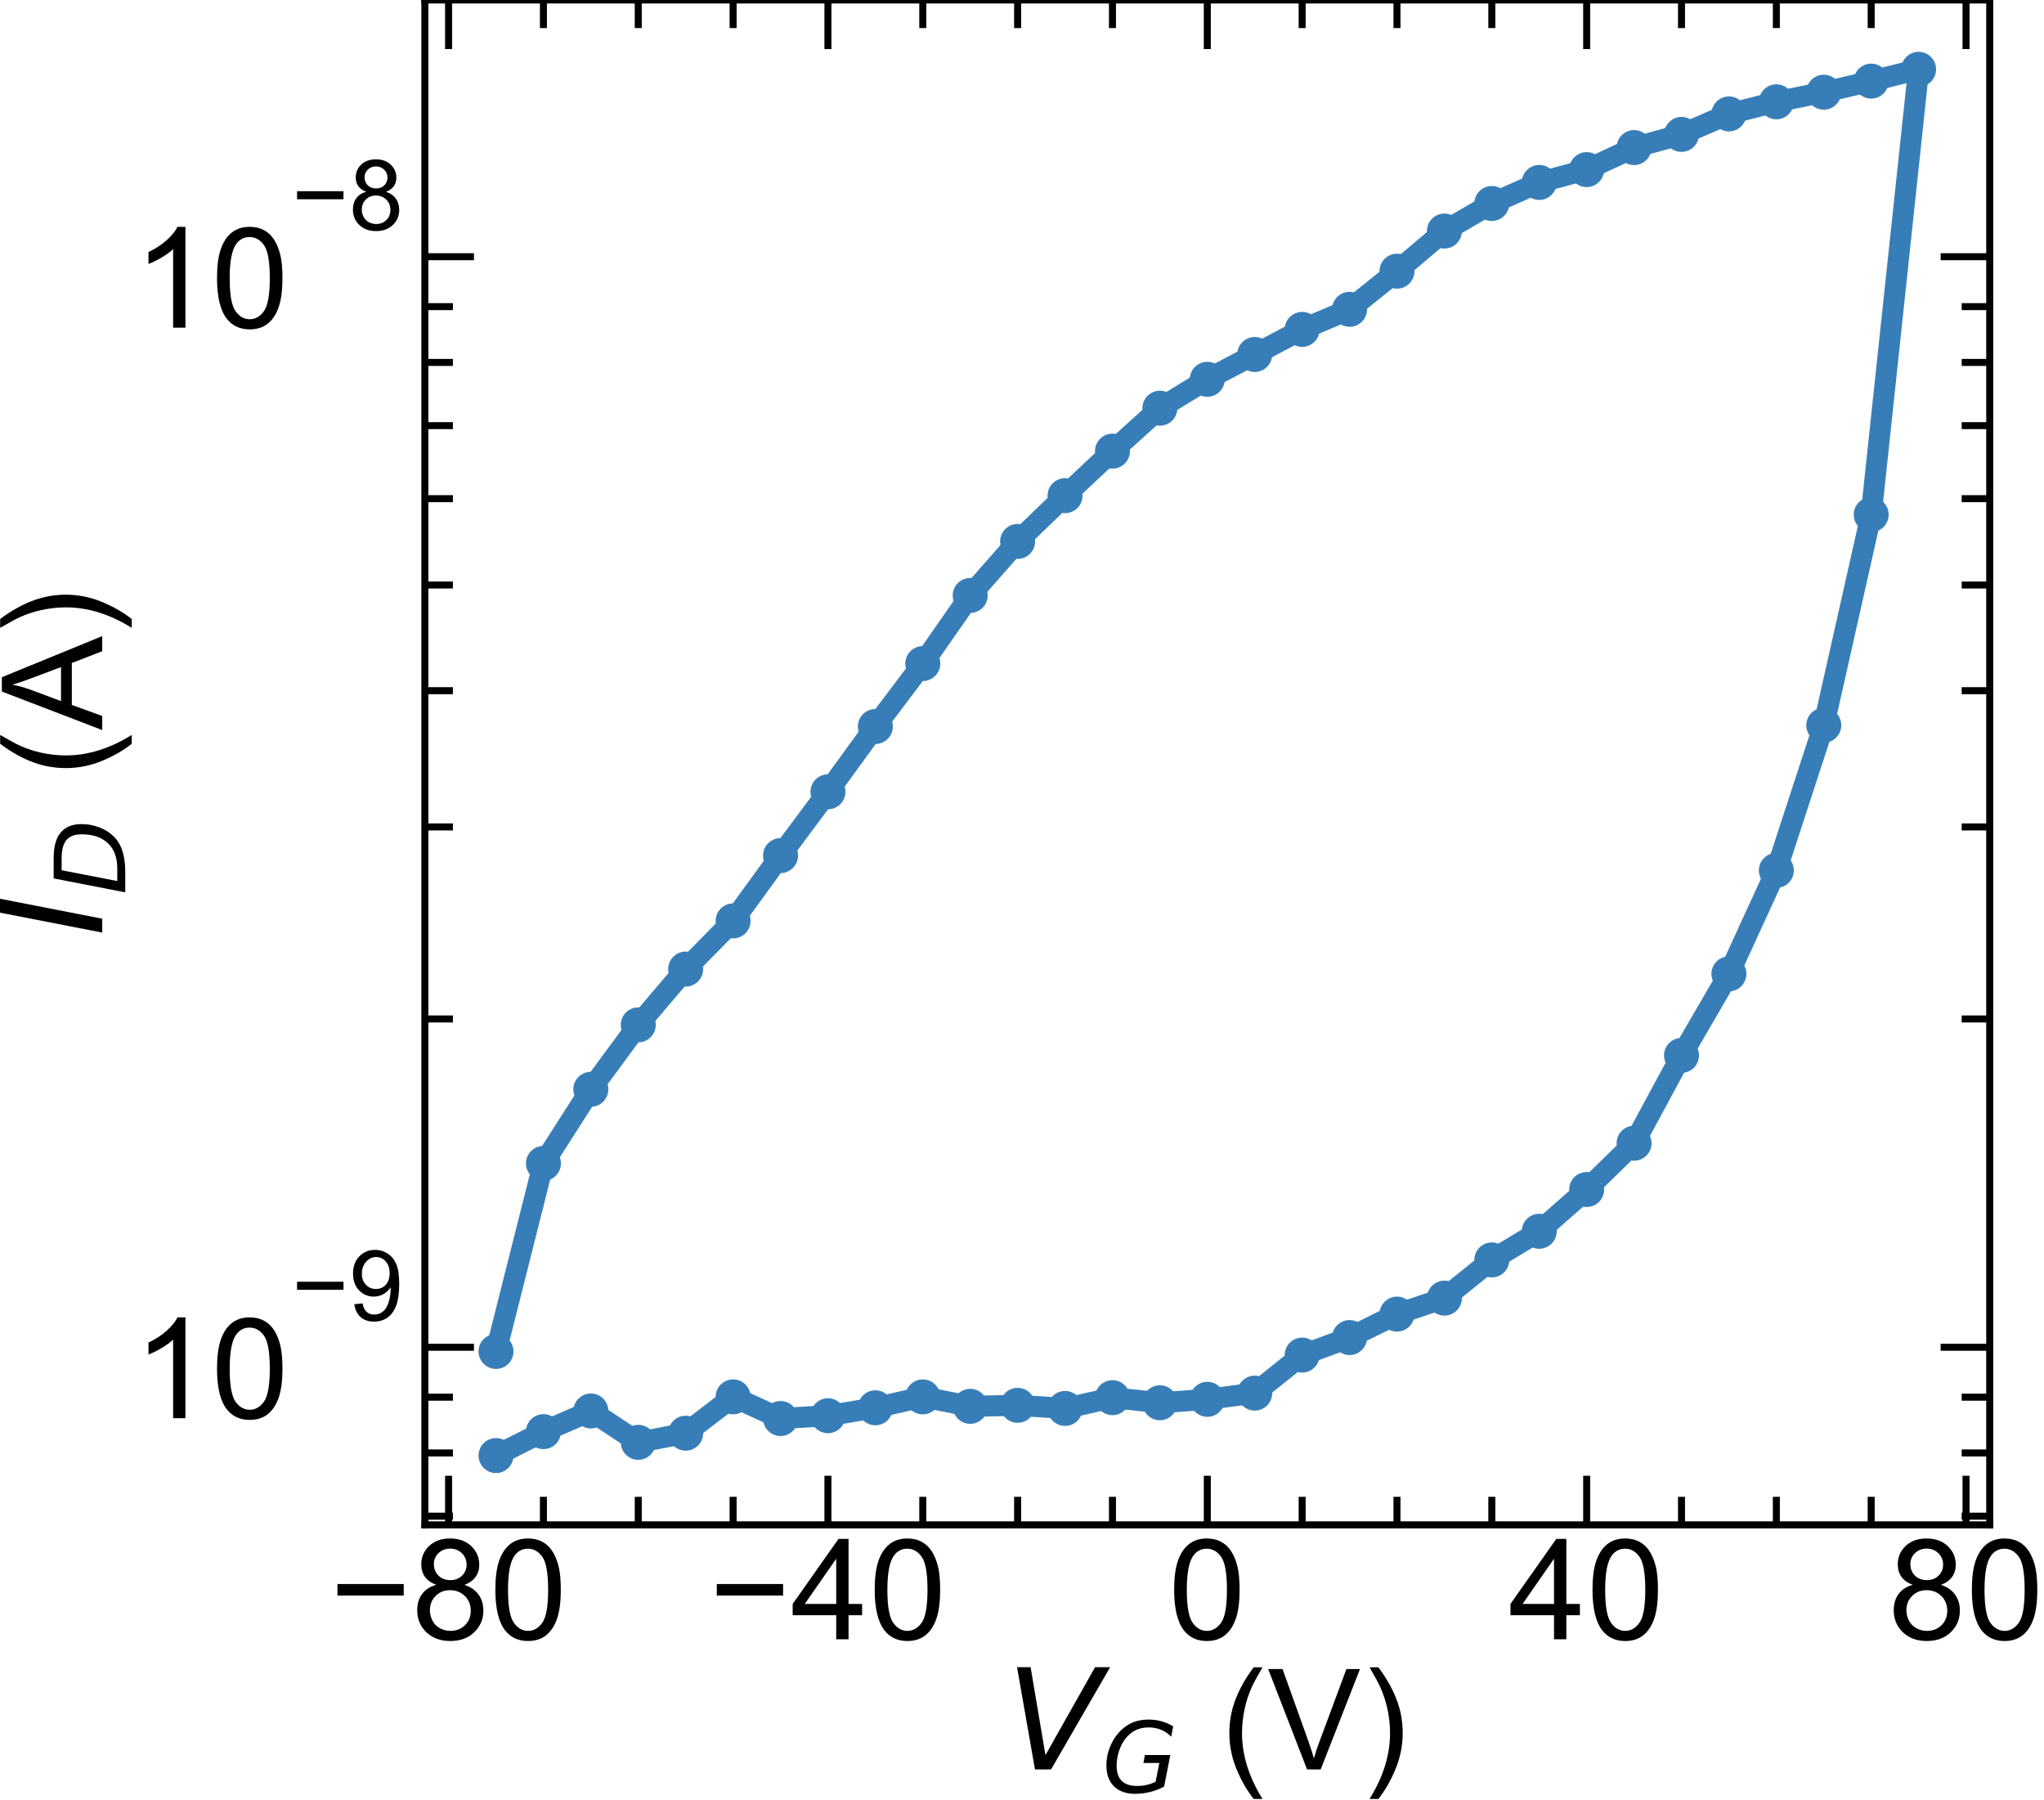 <?xml version="1.0" encoding="utf-8" standalone="no"?>
<!DOCTYPE svg PUBLIC "-//W3C//DTD SVG 1.1//EN"
  "http://www.w3.org/Graphics/SVG/1.1/DTD/svg11.dtd">
<!-- Created with matplotlib (https://matplotlib.org/) -->
<svg height="128.365pt" version="1.1" viewBox="0 0 145.77 128.365" width="145.77pt" xmlns="http://www.w3.org/2000/svg" xmlns:xlink="http://www.w3.org/1999/xlink">
 <defs>
  <style type="text/css">*{stroke-linecap:butt;stroke-linejoin:round;}</style>
 </defs>
 <g id="figure_1">
  <g id="patch_1">
   <path d="M 0 128.365 
L 145.77 128.365 
L 145.77 0 
L 0 0 
z
" style="fill:none;"/>
  </g>
  <g id="axes_1">
   <g id="patch_2">
    <path d="M 30.3 108.72 
L 141.9 108.72 
L 141.9 0 
L 30.3 0 
z
" style="fill:none;"/>
   </g>
   <g id="matplotlib.axis_1">
    <g id="xtick_1">
     <g id="line2d_1">
      <defs>
       <path d="M 0 0 
L 0 -3.5 
" id="me40c81da96" style="stroke:#000000;stroke-width:0.5;"/>
      </defs>
      <g>
       <use style="stroke:#000000;stroke-width:0.5;" x="31.991" xlink:href="#me40c81da96" y="108.72"/>
      </g>
     </g>
     <g id="line2d_2">
      <defs>
       <path d="M 0 0 
L 0 3.5 
" id="m94197f8cdb" style="stroke:#000000;stroke-width:0.5;"/>
      </defs>
      <g>
       <use style="stroke:#000000;stroke-width:0.5;" x="31.991" xlink:href="#m94197f8cdb" y="0"/>
      </g>
     </g>
     <g id="text_1">
      <!-- −80 -->
      <g transform="translate(23.51 116.878)scale(0.1 -0.1)">
       <defs>
        <path d="M 52.828 31.203 
L 5.562 31.203 
L 5.562 39.406 
L 52.828 39.406 
z
" id="ArialMT-8722"/>
        <path d="M 17.672 38.812 
Q 12.203 40.828 9.562 44.531 
Q 6.938 48.25 6.938 53.422 
Q 6.938 61.234 12.547 66.547 
Q 18.172 71.875 27.484 71.875 
Q 36.859 71.875 42.578 66.422 
Q 48.297 60.984 48.297 53.172 
Q 48.297 48.188 45.672 44.5 
Q 43.062 40.828 37.75 38.812 
Q 44.344 36.672 47.781 31.875 
Q 51.219 27.094 51.219 20.453 
Q 51.219 11.281 44.719 5.031 
Q 38.234 -1.219 27.641 -1.219 
Q 17.047 -1.219 10.547 5.047 
Q 4.047 11.328 4.047 20.703 
Q 4.047 27.688 7.594 32.391 
Q 11.141 37.109 17.672 38.812 
z
M 15.922 53.719 
Q 15.922 48.641 19.188 45.406 
Q 22.469 42.188 27.688 42.188 
Q 32.766 42.188 36.016 45.375 
Q 39.266 48.578 39.266 53.219 
Q 39.266 58.062 35.906 61.359 
Q 32.562 64.656 27.594 64.656 
Q 22.562 64.656 19.234 61.422 
Q 15.922 58.203 15.922 53.719 
z
M 13.094 20.656 
Q 13.094 16.891 14.875 13.375 
Q 16.656 9.859 20.172 7.922 
Q 23.688 6 27.734 6 
Q 34.031 6 38.125 10.047 
Q 42.234 14.109 42.234 20.359 
Q 42.234 26.703 38.016 30.859 
Q 33.797 35.016 27.438 35.016 
Q 21.234 35.016 17.156 30.906 
Q 13.094 26.812 13.094 20.656 
z
" id="ArialMT-56"/>
        <path d="M 4.156 35.297 
Q 4.156 48 6.766 55.734 
Q 9.375 63.484 14.516 67.672 
Q 19.672 71.875 27.484 71.875 
Q 33.25 71.875 37.594 69.547 
Q 41.938 67.234 44.766 62.859 
Q 47.609 58.5 49.219 52.219 
Q 50.828 45.953 50.828 35.297 
Q 50.828 22.703 48.234 14.969 
Q 45.656 7.234 40.5 3 
Q 35.359 -1.219 27.484 -1.219 
Q 17.141 -1.219 11.234 6.203 
Q 4.156 15.141 4.156 35.297 
z
M 13.188 35.297 
Q 13.188 17.672 17.312 11.828 
Q 21.438 6 27.484 6 
Q 33.547 6 37.672 11.859 
Q 41.797 17.719 41.797 35.297 
Q 41.797 52.984 37.672 58.781 
Q 33.547 64.594 27.391 64.594 
Q 21.344 64.594 17.719 59.469 
Q 13.188 52.938 13.188 35.297 
z
" id="ArialMT-48"/>
       </defs>
       <use xlink:href="#ArialMT-8722"/>
       <use x="58.398" xlink:href="#ArialMT-56"/>
       <use x="114.014" xlink:href="#ArialMT-48"/>
      </g>
     </g>
    </g>
    <g id="xtick_2">
     <g id="line2d_3">
      <g>
       <use style="stroke:#000000;stroke-width:0.5;" x="59.045" xlink:href="#me40c81da96" y="108.72"/>
      </g>
     </g>
     <g id="line2d_4">
      <g>
       <use style="stroke:#000000;stroke-width:0.5;" x="59.045" xlink:href="#m94197f8cdb" y="0"/>
      </g>
     </g>
     <g id="text_2">
      <!-- −40 -->
      <g transform="translate(50.564 116.878)scale(0.1 -0.1)">
       <defs>
        <path d="M 32.328 0 
L 32.328 17.141 
L 1.266 17.141 
L 1.266 25.203 
L 33.938 71.578 
L 41.109 71.578 
L 41.109 25.203 
L 50.781 25.203 
L 50.781 17.141 
L 41.109 17.141 
L 41.109 0 
z
M 32.328 25.203 
L 32.328 57.469 
L 9.906 25.203 
z
" id="ArialMT-52"/>
       </defs>
       <use xlink:href="#ArialMT-8722"/>
       <use x="58.398" xlink:href="#ArialMT-52"/>
       <use x="114.014" xlink:href="#ArialMT-48"/>
      </g>
     </g>
    </g>
    <g id="xtick_3">
     <g id="line2d_5">
      <g>
       <use style="stroke:#000000;stroke-width:0.5;" x="86.1" xlink:href="#me40c81da96" y="108.72"/>
      </g>
     </g>
     <g id="line2d_6">
      <g>
       <use style="stroke:#000000;stroke-width:0.5;" x="86.1" xlink:href="#m94197f8cdb" y="0"/>
      </g>
     </g>
     <g id="text_3">
      <!-- 0 -->
      <g transform="translate(83.32 116.878)scale(0.1 -0.1)">
       <use xlink:href="#ArialMT-48"/>
      </g>
     </g>
    </g>
    <g id="xtick_4">
     <g id="line2d_7">
      <g>
       <use style="stroke:#000000;stroke-width:0.5;" x="113.155" xlink:href="#me40c81da96" y="108.72"/>
      </g>
     </g>
     <g id="line2d_8">
      <g>
       <use style="stroke:#000000;stroke-width:0.5;" x="113.155" xlink:href="#m94197f8cdb" y="0"/>
      </g>
     </g>
     <g id="text_4">
      <!-- 40 -->
      <g transform="translate(107.594 116.878)scale(0.1 -0.1)">
       <use xlink:href="#ArialMT-52"/>
       <use x="55.615" xlink:href="#ArialMT-48"/>
      </g>
     </g>
    </g>
    <g id="xtick_5">
     <g id="line2d_9">
      <g>
       <use style="stroke:#000000;stroke-width:0.5;" x="140.209" xlink:href="#me40c81da96" y="108.72"/>
      </g>
     </g>
     <g id="line2d_10">
      <g>
       <use style="stroke:#000000;stroke-width:0.5;" x="140.209" xlink:href="#m94197f8cdb" y="0"/>
      </g>
     </g>
     <g id="text_5">
      <!-- 80 -->
      <g transform="translate(134.648 116.878)scale(0.1 -0.1)">
       <use xlink:href="#ArialMT-56"/>
       <use x="55.615" xlink:href="#ArialMT-48"/>
      </g>
     </g>
    </g>
    <g id="xtick_6">
     <g id="line2d_11">
      <defs>
       <path d="M 0 0 
L 0 -2 
" id="m7af55d4b02" style="stroke:#000000;stroke-width:0.5;"/>
      </defs>
      <g>
       <use style="stroke:#000000;stroke-width:0.5;" x="38.755" xlink:href="#m7af55d4b02" y="108.72"/>
      </g>
     </g>
     <g id="line2d_12">
      <defs>
       <path d="M 0 0 
L 0 2 
" id="m3e940d5e05" style="stroke:#000000;stroke-width:0.5;"/>
      </defs>
      <g>
       <use style="stroke:#000000;stroke-width:0.5;" x="38.755" xlink:href="#m3e940d5e05" y="0"/>
      </g>
     </g>
    </g>
    <g id="xtick_7">
     <g id="line2d_13">
      <g>
       <use style="stroke:#000000;stroke-width:0.5;" x="45.518" xlink:href="#m7af55d4b02" y="108.72"/>
      </g>
     </g>
     <g id="line2d_14">
      <g>
       <use style="stroke:#000000;stroke-width:0.5;" x="45.518" xlink:href="#m3e940d5e05" y="0"/>
      </g>
     </g>
    </g>
    <g id="xtick_8">
     <g id="line2d_15">
      <g>
       <use style="stroke:#000000;stroke-width:0.5;" x="52.282" xlink:href="#m7af55d4b02" y="108.72"/>
      </g>
     </g>
     <g id="line2d_16">
      <g>
       <use style="stroke:#000000;stroke-width:0.5;" x="52.282" xlink:href="#m3e940d5e05" y="0"/>
      </g>
     </g>
    </g>
    <g id="xtick_9">
     <g id="line2d_17">
      <g>
       <use style="stroke:#000000;stroke-width:0.5;" x="65.809" xlink:href="#m7af55d4b02" y="108.72"/>
      </g>
     </g>
     <g id="line2d_18">
      <g>
       <use style="stroke:#000000;stroke-width:0.5;" x="65.809" xlink:href="#m3e940d5e05" y="0"/>
      </g>
     </g>
    </g>
    <g id="xtick_10">
     <g id="line2d_19">
      <g>
       <use style="stroke:#000000;stroke-width:0.5;" x="72.573" xlink:href="#m7af55d4b02" y="108.72"/>
      </g>
     </g>
     <g id="line2d_20">
      <g>
       <use style="stroke:#000000;stroke-width:0.5;" x="72.573" xlink:href="#m3e940d5e05" y="0"/>
      </g>
     </g>
    </g>
    <g id="xtick_11">
     <g id="line2d_21">
      <g>
       <use style="stroke:#000000;stroke-width:0.5;" x="79.336" xlink:href="#m7af55d4b02" y="108.72"/>
      </g>
     </g>
     <g id="line2d_22">
      <g>
       <use style="stroke:#000000;stroke-width:0.5;" x="79.336" xlink:href="#m3e940d5e05" y="0"/>
      </g>
     </g>
    </g>
    <g id="xtick_12">
     <g id="line2d_23">
      <g>
       <use style="stroke:#000000;stroke-width:0.5;" x="92.864" xlink:href="#m7af55d4b02" y="108.72"/>
      </g>
     </g>
     <g id="line2d_24">
      <g>
       <use style="stroke:#000000;stroke-width:0.5;" x="92.864" xlink:href="#m3e940d5e05" y="0"/>
      </g>
     </g>
    </g>
    <g id="xtick_13">
     <g id="line2d_25">
      <g>
       <use style="stroke:#000000;stroke-width:0.5;" x="99.627" xlink:href="#m7af55d4b02" y="108.72"/>
      </g>
     </g>
     <g id="line2d_26">
      <g>
       <use style="stroke:#000000;stroke-width:0.5;" x="99.627" xlink:href="#m3e940d5e05" y="0"/>
      </g>
     </g>
    </g>
    <g id="xtick_14">
     <g id="line2d_27">
      <g>
       <use style="stroke:#000000;stroke-width:0.5;" x="106.391" xlink:href="#m7af55d4b02" y="108.72"/>
      </g>
     </g>
     <g id="line2d_28">
      <g>
       <use style="stroke:#000000;stroke-width:0.5;" x="106.391" xlink:href="#m3e940d5e05" y="0"/>
      </g>
     </g>
    </g>
    <g id="xtick_15">
     <g id="line2d_29">
      <g>
       <use style="stroke:#000000;stroke-width:0.5;" x="119.918" xlink:href="#m7af55d4b02" y="108.72"/>
      </g>
     </g>
     <g id="line2d_30">
      <g>
       <use style="stroke:#000000;stroke-width:0.5;" x="119.918" xlink:href="#m3e940d5e05" y="0"/>
      </g>
     </g>
    </g>
    <g id="xtick_16">
     <g id="line2d_31">
      <g>
       <use style="stroke:#000000;stroke-width:0.5;" x="126.682" xlink:href="#m7af55d4b02" y="108.72"/>
      </g>
     </g>
     <g id="line2d_32">
      <g>
       <use style="stroke:#000000;stroke-width:0.5;" x="126.682" xlink:href="#m3e940d5e05" y="0"/>
      </g>
     </g>
    </g>
    <g id="xtick_17">
     <g id="line2d_33">
      <g>
       <use style="stroke:#000000;stroke-width:0.5;" x="133.445" xlink:href="#m7af55d4b02" y="108.72"/>
      </g>
     </g>
     <g id="line2d_34">
      <g>
       <use style="stroke:#000000;stroke-width:0.5;" x="133.445" xlink:href="#m3e940d5e05" y="0"/>
      </g>
     </g>
    </g>
    <g id="text_6">
     <!-- $\it{V_{G}}$ (V) -->
     <g transform="translate(71.75 126.165)scale(0.1 -0.1)">
      <defs>
       <path d="M 20.609 0 
L 7.812 72.906 
L 17.484 72.906 
L 28.078 10.203 
L 63.484 72.906 
L 74.219 72.906 
L 32.078 0 
z
" id="DejaVuSans-Oblique-86"/>
       <path d="M 54.594 10.891 
L 58.406 29.984 
L 42.188 29.984 
L 43.703 38.094 
L 69.578 38.094 
L 63.281 6 
Q 56.781 2.438 49.109 0.5 
Q 41.453 -1.422 33.688 -1.422 
Q 19.969 -1.422 12.234 6.188 
Q 4.5 13.812 4.5 27.391 
Q 4.5 38.672 9.203 48.844 
Q 13.922 59.031 22.219 65.828 
Q 27.438 70.062 33.641 72.141 
Q 39.844 74.219 47.406 74.219 
Q 54.25 74.219 60.516 72.484 
Q 66.797 70.75 72.516 67.281 
L 70.516 56.781 
Q 66.109 61.375 60.203 63.797 
Q 54.297 66.219 47.609 66.219 
Q 39.844 66.219 33.938 63.25 
Q 28.031 60.297 23.391 54.109 
Q 19.438 48.828 17.156 41.672 
Q 14.891 34.516 14.891 27.094 
Q 14.891 16.891 20.109 11.734 
Q 25.344 6.594 35.688 6.594 
Q 40.875 6.594 45.703 7.688 
Q 50.531 8.797 54.594 10.891 
z
" id="DejaVuSans-Oblique-71"/>
       <path id="ArialMT-32"/>
       <path d="M 23.391 -21.047 
Q 16.109 -11.859 11.078 0.438 
Q 6.062 12.75 6.062 25.922 
Q 6.062 37.547 9.812 48.188 
Q 14.203 60.547 23.391 72.797 
L 29.688 72.797 
Q 23.781 62.641 21.875 58.297 
Q 18.891 51.562 17.188 44.234 
Q 15.094 35.109 15.094 25.875 
Q 15.094 2.391 29.688 -21.047 
z
" id="ArialMT-40"/>
       <path d="M 28.172 0 
L 0.438 71.578 
L 10.688 71.578 
L 29.297 19.578 
Q 31.547 13.328 33.062 7.859 
Q 34.719 13.719 36.922 19.578 
L 56.25 71.578 
L 65.922 71.578 
L 37.891 0 
z
" id="ArialMT-86"/>
       <path d="M 12.359 -21.047 
L 6.062 -21.047 
Q 20.656 2.391 20.656 25.875 
Q 20.656 35.062 18.562 44.094 
Q 16.891 51.422 13.922 58.156 
Q 12.016 62.547 6.062 72.797 
L 12.359 72.797 
Q 21.531 60.547 25.922 48.188 
Q 29.688 37.547 29.688 25.922 
Q 29.688 12.75 24.625 0.438 
Q 19.578 -11.859 12.359 -21.047 
z
" id="ArialMT-41"/>
      </defs>
      <use transform="translate(0 0.094)" xlink:href="#DejaVuSans-Oblique-86"/>
      <use transform="translate(68.408 -16.312)scale(0.7)" xlink:href="#DejaVuSans-Oblique-71"/>
      <use transform="translate(125.386 0.094)" xlink:href="#ArialMT-32"/>
      <use transform="translate(153.169 0.094)" xlink:href="#ArialMT-40"/>
      <use transform="translate(186.47 0.094)" xlink:href="#ArialMT-86"/>
      <use transform="translate(253.169 0.094)" xlink:href="#ArialMT-41"/>
     </g>
    </g>
   </g>
   <g id="matplotlib.axis_2">
    <g id="ytick_1">
     <g id="line2d_35">
      <defs>
       <path d="M 0 0 
L 3.5 0 
" id="mc02b4cd411" style="stroke:#000000;stroke-width:0.5;"/>
      </defs>
      <g>
       <use style="stroke:#000000;stroke-width:0.5;" x="30.3" xlink:href="#mc02b4cd411" y="96.057"/>
      </g>
     </g>
     <g id="line2d_36">
      <defs>
       <path d="M 0 0 
L -3.5 0 
" id="m262a78d3c7" style="stroke:#000000;stroke-width:0.5;"/>
      </defs>
      <g>
       <use style="stroke:#000000;stroke-width:0.5;" x="141.9" xlink:href="#m262a78d3c7" y="96.057"/>
      </g>
     </g>
     <g id="text_7">
      <!-- $\mathdefault{10^{-9}}$ -->
      <g transform="translate(9.5 101.213)scale(0.1 -0.1)">
       <defs>
        <path d="M 37.25 0 
L 28.469 0 
L 28.469 56 
Q 25.297 52.984 20.141 49.953 
Q 14.984 46.922 10.891 45.406 
L 10.891 53.906 
Q 18.266 57.375 23.781 62.297 
Q 29.297 67.234 31.594 71.875 
L 37.25 71.875 
z
" id="ArialMT-49"/>
        <path d="M 5.469 16.547 
L 13.922 17.328 
Q 14.984 11.375 18.016 8.688 
Q 21.047 6 25.781 6 
Q 29.828 6 32.875 7.859 
Q 35.938 9.719 37.891 12.812 
Q 39.844 15.922 41.156 21.188 
Q 42.484 26.469 42.484 31.938 
Q 42.484 32.516 42.438 33.688 
Q 39.797 29.5 35.234 26.875 
Q 30.672 24.266 25.344 24.266 
Q 16.453 24.266 10.297 30.703 
Q 4.156 37.156 4.156 47.703 
Q 4.156 58.594 10.578 65.234 
Q 17 71.875 26.656 71.875 
Q 33.641 71.875 39.422 68.109 
Q 45.219 64.359 48.219 57.391 
Q 51.219 50.438 51.219 37.25 
Q 51.219 23.531 48.234 15.406 
Q 45.266 7.281 39.375 3.031 
Q 33.5 -1.219 25.594 -1.219 
Q 17.188 -1.219 11.859 3.438 
Q 6.547 8.109 5.469 16.547 
z
M 41.453 48.141 
Q 41.453 55.719 37.422 60.156 
Q 33.406 64.594 27.734 64.594 
Q 21.875 64.594 17.531 59.812 
Q 13.188 55.031 13.188 47.406 
Q 13.188 40.578 17.312 36.297 
Q 21.438 32.031 27.484 32.031 
Q 33.594 32.031 37.516 36.297 
Q 41.453 40.578 41.453 48.141 
z
" id="ArialMT-57"/>
       </defs>
       <use transform="translate(0 0.994)" xlink:href="#ArialMT-49"/>
       <use transform="translate(55.615 0.994)" xlink:href="#ArialMT-48"/>
       <use transform="translate(112.973 70.688)scale(0.7)" xlink:href="#ArialMT-8722"/>
       <use transform="translate(153.852 70.688)scale(0.7)" xlink:href="#ArialMT-57"/>
      </g>
     </g>
    </g>
    <g id="ytick_2">
     <g id="line2d_37">
      <g>
       <use style="stroke:#000000;stroke-width:0.5;" x="30.3" xlink:href="#mc02b4cd411" y="18.304"/>
      </g>
     </g>
     <g id="line2d_38">
      <g>
       <use style="stroke:#000000;stroke-width:0.5;" x="141.9" xlink:href="#m262a78d3c7" y="18.304"/>
      </g>
     </g>
     <g id="text_8">
      <!-- $\mathdefault{10^{-8}}$ -->
      <g transform="translate(9.5 23.46)scale(0.1 -0.1)">
       <use transform="translate(0 0.994)" xlink:href="#ArialMT-49"/>
       <use transform="translate(55.615 0.994)" xlink:href="#ArialMT-48"/>
       <use transform="translate(112.973 70.688)scale(0.7)" xlink:href="#ArialMT-8722"/>
       <use transform="translate(153.852 70.688)scale(0.7)" xlink:href="#ArialMT-56"/>
      </g>
     </g>
    </g>
    <g id="ytick_3">
     <g id="line2d_39">
      <defs>
       <path d="M 0 0 
L 2 0 
" id="m22d867530d" style="stroke:#000000;stroke-width:0.5;"/>
      </defs>
      <g>
       <use style="stroke:#000000;stroke-width:0.5;" x="30.3" xlink:href="#m22d867530d" y="108.101"/>
      </g>
     </g>
     <g id="line2d_40">
      <defs>
       <path d="M 0 0 
L -2 0 
" id="m28f9ba588a" style="stroke:#000000;stroke-width:0.5;"/>
      </defs>
      <g>
       <use style="stroke:#000000;stroke-width:0.5;" x="141.9" xlink:href="#m28f9ba588a" y="108.101"/>
      </g>
     </g>
    </g>
    <g id="ytick_4">
     <g id="line2d_41">
      <g>
       <use style="stroke:#000000;stroke-width:0.5;" x="30.3" xlink:href="#m22d867530d" y="103.592"/>
      </g>
     </g>
     <g id="line2d_42">
      <g>
       <use style="stroke:#000000;stroke-width:0.5;" x="141.9" xlink:href="#m28f9ba588a" y="103.592"/>
      </g>
     </g>
    </g>
    <g id="ytick_5">
     <g id="line2d_43">
      <g>
       <use style="stroke:#000000;stroke-width:0.5;" x="30.3" xlink:href="#m22d867530d" y="99.615"/>
      </g>
     </g>
     <g id="line2d_44">
      <g>
       <use style="stroke:#000000;stroke-width:0.5;" x="141.9" xlink:href="#m28f9ba588a" y="99.615"/>
      </g>
     </g>
    </g>
    <g id="ytick_6">
     <g id="line2d_45">
      <g>
       <use style="stroke:#000000;stroke-width:0.5;" x="30.3" xlink:href="#m22d867530d" y="72.651"/>
      </g>
     </g>
     <g id="line2d_46">
      <g>
       <use style="stroke:#000000;stroke-width:0.5;" x="141.9" xlink:href="#m28f9ba588a" y="72.651"/>
      </g>
     </g>
    </g>
    <g id="ytick_7">
     <g id="line2d_47">
      <g>
       <use style="stroke:#000000;stroke-width:0.5;" x="30.3" xlink:href="#m22d867530d" y="58.959"/>
      </g>
     </g>
     <g id="line2d_48">
      <g>
       <use style="stroke:#000000;stroke-width:0.5;" x="141.9" xlink:href="#m28f9ba588a" y="58.959"/>
      </g>
     </g>
    </g>
    <g id="ytick_8">
     <g id="line2d_49">
      <g>
       <use style="stroke:#000000;stroke-width:0.5;" x="30.3" xlink:href="#m22d867530d" y="49.245"/>
      </g>
     </g>
     <g id="line2d_50">
      <g>
       <use style="stroke:#000000;stroke-width:0.5;" x="141.9" xlink:href="#m28f9ba588a" y="49.245"/>
      </g>
     </g>
    </g>
    <g id="ytick_9">
     <g id="line2d_51">
      <g>
       <use style="stroke:#000000;stroke-width:0.5;" x="30.3" xlink:href="#m22d867530d" y="41.71"/>
      </g>
     </g>
     <g id="line2d_52">
      <g>
       <use style="stroke:#000000;stroke-width:0.5;" x="141.9" xlink:href="#m28f9ba588a" y="41.71"/>
      </g>
     </g>
    </g>
    <g id="ytick_10">
     <g id="line2d_53">
      <g>
       <use style="stroke:#000000;stroke-width:0.5;" x="30.3" xlink:href="#m22d867530d" y="35.554"/>
      </g>
     </g>
     <g id="line2d_54">
      <g>
       <use style="stroke:#000000;stroke-width:0.5;" x="141.9" xlink:href="#m28f9ba588a" y="35.554"/>
      </g>
     </g>
    </g>
    <g id="ytick_11">
     <g id="line2d_55">
      <g>
       <use style="stroke:#000000;stroke-width:0.5;" x="30.3" xlink:href="#m22d867530d" y="30.348"/>
      </g>
     </g>
     <g id="line2d_56">
      <g>
       <use style="stroke:#000000;stroke-width:0.5;" x="141.9" xlink:href="#m28f9ba588a" y="30.348"/>
      </g>
     </g>
    </g>
    <g id="ytick_12">
     <g id="line2d_57">
      <g>
       <use style="stroke:#000000;stroke-width:0.5;" x="30.3" xlink:href="#m22d867530d" y="25.839"/>
      </g>
     </g>
     <g id="line2d_58">
      <g>
       <use style="stroke:#000000;stroke-width:0.5;" x="141.9" xlink:href="#m28f9ba588a" y="25.839"/>
      </g>
     </g>
    </g>
    <g id="ytick_13">
     <g id="line2d_59">
      <g>
       <use style="stroke:#000000;stroke-width:0.5;" x="30.3" xlink:href="#m22d867530d" y="21.862"/>
      </g>
     </g>
     <g id="line2d_60">
      <g>
       <use style="stroke:#000000;stroke-width:0.5;" x="141.9" xlink:href="#m28f9ba588a" y="21.862"/>
      </g>
     </g>
    </g>
    <g id="text_9">
     <!-- $\it{I_{D}}$ (A) -->
     <g transform="translate(7.3 66.76)rotate(-90)scale(0.1 -0.1)">
      <defs>
       <path d="M 16.891 72.906 
L 26.812 72.906 
L 12.594 0 
L 2.688 0 
z
" id="DejaVuSans-Oblique-73"/>
       <path d="M 16.891 72.906 
L 38.094 72.906 
Q 54.984 72.906 63.594 65.75 
Q 72.219 58.594 72.219 44.484 
Q 72.219 35.156 68.938 26.531 
Q 65.672 17.922 59.906 12.016 
Q 54.109 5.953 45.172 2.969 
Q 36.234 0 24.031 0 
L 2.688 0 
z
M 25.203 64.797 
L 14.203 8.109 
L 27.094 8.109 
Q 43.656 8.109 52.734 17.625 
Q 61.812 27.156 61.812 44.484 
Q 61.812 54.984 55.953 59.891 
Q 50.094 64.797 37.594 64.797 
z
" id="DejaVuSans-Oblique-68"/>
       <path d="M -0.141 0 
L 27.344 71.578 
L 37.547 71.578 
L 66.844 0 
L 56.062 0 
L 47.703 21.688 
L 17.781 21.688 
L 9.906 0 
z
M 20.516 29.391 
L 44.781 29.391 
L 37.312 49.219 
Q 33.891 58.25 32.234 64.062 
Q 30.859 57.172 28.375 50.391 
z
" id="ArialMT-65"/>
      </defs>
      <use transform="translate(0 0.094)" xlink:href="#DejaVuSans-Oblique-73"/>
      <use transform="translate(29.492 -16.312)scale(0.7)" xlink:href="#DejaVuSans-Oblique-68"/>
      <use transform="translate(86.128 0.094)" xlink:href="#ArialMT-32"/>
      <use transform="translate(113.911 0.094)" xlink:href="#ArialMT-40"/>
      <use transform="translate(147.212 0.094)" xlink:href="#ArialMT-65"/>
      <use transform="translate(213.911 0.094)" xlink:href="#ArialMT-41"/>
     </g>
    </g>
   </g>
   <g id="line2d_61">
    <path clip-path="url(#pff098dce0e)" d="M 35.373 96.355 
L 38.755 82.947 
L 42.136 77.665 
L 45.518 73.07 
L 48.9 69.093 
L 52.282 65.659 
L 55.664 61.001 
L 59.045 56.455 
L 62.427 51.799 
L 65.809 47.31 
L 69.191 42.455 
L 72.573 38.603 
L 75.955 35.34 
L 79.336 32.165 
L 82.718 29.104 
L 86.1 27.042 
L 89.482 25.273 
L 92.864 23.485 
L 96.245 22.053 
L 99.627 19.334 
L 103.009 16.473 
L 106.391 14.507 
L 109.773 13.008 
L 113.155 12.094 
L 116.536 10.522 
L 119.918 9.584 
L 123.3 8.122 
L 126.682 7.259 
L 130.064 6.573 
L 133.445 5.784 
L 136.827 4.942 
L 133.445 36.693 
L 130.064 51.709 
L 126.682 62.057 
L 123.3 69.433 
L 119.918 75.25 
L 116.536 81.509 
L 113.155 84.809 
L 109.773 87.787 
L 106.391 89.829 
L 103.009 92.553 
L 99.627 93.693 
L 96.245 95.365 
L 92.864 96.614 
L 89.482 99.326 
L 86.1 99.769 
L 82.718 100.014 
L 79.336 99.651 
L 75.955 100.418 
L 72.573 100.197 
L 69.191 100.268 
L 65.809 99.595 
L 62.427 100.372 
L 59.045 100.939 
L 55.664 101.138 
L 52.282 99.594 
L 48.9 102.184 
L 45.518 102.835 
L 42.136 100.6 
L 38.755 102.072 
L 35.373 103.778 
" style="fill:none;stroke:#377eb8;stroke-linecap:square;stroke-width:1.5;"/>
    <defs>
     <path d="M 0 0.75 
C 0.199 0.75 0.39 0.671 0.53 0.53 
C 0.671 0.39 0.75 0.199 0.75 0 
C 0.75 -0.199 0.671 -0.39 0.53 -0.53 
C 0.39 -0.671 0.199 -0.75 0 -0.75 
C -0.199 -0.75 -0.39 -0.671 -0.53 -0.53 
C -0.671 -0.39 -0.75 -0.199 -0.75 0 
C -0.75 0.199 -0.671 0.39 -0.53 0.53 
C -0.39 0.671 -0.199 0.75 0 0.75 
z
" id="m912bb55ace" style="stroke:#377eb8;"/>
    </defs>
    <g clip-path="url(#pff098dce0e)">
     <use style="fill:#377eb8;stroke:#377eb8;" x="35.373" xlink:href="#m912bb55ace" y="96.355"/>
     <use style="fill:#377eb8;stroke:#377eb8;" x="38.755" xlink:href="#m912bb55ace" y="82.947"/>
     <use style="fill:#377eb8;stroke:#377eb8;" x="42.136" xlink:href="#m912bb55ace" y="77.665"/>
     <use style="fill:#377eb8;stroke:#377eb8;" x="45.518" xlink:href="#m912bb55ace" y="73.07"/>
     <use style="fill:#377eb8;stroke:#377eb8;" x="48.9" xlink:href="#m912bb55ace" y="69.093"/>
     <use style="fill:#377eb8;stroke:#377eb8;" x="52.282" xlink:href="#m912bb55ace" y="65.659"/>
     <use style="fill:#377eb8;stroke:#377eb8;" x="55.664" xlink:href="#m912bb55ace" y="61.001"/>
     <use style="fill:#377eb8;stroke:#377eb8;" x="59.045" xlink:href="#m912bb55ace" y="56.455"/>
     <use style="fill:#377eb8;stroke:#377eb8;" x="62.427" xlink:href="#m912bb55ace" y="51.799"/>
     <use style="fill:#377eb8;stroke:#377eb8;" x="65.809" xlink:href="#m912bb55ace" y="47.31"/>
     <use style="fill:#377eb8;stroke:#377eb8;" x="69.191" xlink:href="#m912bb55ace" y="42.455"/>
     <use style="fill:#377eb8;stroke:#377eb8;" x="72.573" xlink:href="#m912bb55ace" y="38.603"/>
     <use style="fill:#377eb8;stroke:#377eb8;" x="75.955" xlink:href="#m912bb55ace" y="35.34"/>
     <use style="fill:#377eb8;stroke:#377eb8;" x="79.336" xlink:href="#m912bb55ace" y="32.165"/>
     <use style="fill:#377eb8;stroke:#377eb8;" x="82.718" xlink:href="#m912bb55ace" y="29.104"/>
     <use style="fill:#377eb8;stroke:#377eb8;" x="86.1" xlink:href="#m912bb55ace" y="27.042"/>
     <use style="fill:#377eb8;stroke:#377eb8;" x="89.482" xlink:href="#m912bb55ace" y="25.273"/>
     <use style="fill:#377eb8;stroke:#377eb8;" x="92.864" xlink:href="#m912bb55ace" y="23.485"/>
     <use style="fill:#377eb8;stroke:#377eb8;" x="96.245" xlink:href="#m912bb55ace" y="22.053"/>
     <use style="fill:#377eb8;stroke:#377eb8;" x="99.627" xlink:href="#m912bb55ace" y="19.334"/>
     <use style="fill:#377eb8;stroke:#377eb8;" x="103.009" xlink:href="#m912bb55ace" y="16.473"/>
     <use style="fill:#377eb8;stroke:#377eb8;" x="106.391" xlink:href="#m912bb55ace" y="14.507"/>
     <use style="fill:#377eb8;stroke:#377eb8;" x="109.773" xlink:href="#m912bb55ace" y="13.008"/>
     <use style="fill:#377eb8;stroke:#377eb8;" x="113.155" xlink:href="#m912bb55ace" y="12.094"/>
     <use style="fill:#377eb8;stroke:#377eb8;" x="116.536" xlink:href="#m912bb55ace" y="10.522"/>
     <use style="fill:#377eb8;stroke:#377eb8;" x="119.918" xlink:href="#m912bb55ace" y="9.584"/>
     <use style="fill:#377eb8;stroke:#377eb8;" x="123.3" xlink:href="#m912bb55ace" y="8.122"/>
     <use style="fill:#377eb8;stroke:#377eb8;" x="126.682" xlink:href="#m912bb55ace" y="7.259"/>
     <use style="fill:#377eb8;stroke:#377eb8;" x="130.064" xlink:href="#m912bb55ace" y="6.573"/>
     <use style="fill:#377eb8;stroke:#377eb8;" x="133.445" xlink:href="#m912bb55ace" y="5.784"/>
     <use style="fill:#377eb8;stroke:#377eb8;" x="136.827" xlink:href="#m912bb55ace" y="4.942"/>
     <use style="fill:#377eb8;stroke:#377eb8;" x="133.445" xlink:href="#m912bb55ace" y="36.693"/>
     <use style="fill:#377eb8;stroke:#377eb8;" x="130.064" xlink:href="#m912bb55ace" y="51.709"/>
     <use style="fill:#377eb8;stroke:#377eb8;" x="126.682" xlink:href="#m912bb55ace" y="62.057"/>
     <use style="fill:#377eb8;stroke:#377eb8;" x="123.3" xlink:href="#m912bb55ace" y="69.433"/>
     <use style="fill:#377eb8;stroke:#377eb8;" x="119.918" xlink:href="#m912bb55ace" y="75.25"/>
     <use style="fill:#377eb8;stroke:#377eb8;" x="116.536" xlink:href="#m912bb55ace" y="81.509"/>
     <use style="fill:#377eb8;stroke:#377eb8;" x="113.155" xlink:href="#m912bb55ace" y="84.809"/>
     <use style="fill:#377eb8;stroke:#377eb8;" x="109.773" xlink:href="#m912bb55ace" y="87.787"/>
     <use style="fill:#377eb8;stroke:#377eb8;" x="106.391" xlink:href="#m912bb55ace" y="89.829"/>
     <use style="fill:#377eb8;stroke:#377eb8;" x="103.009" xlink:href="#m912bb55ace" y="92.553"/>
     <use style="fill:#377eb8;stroke:#377eb8;" x="99.627" xlink:href="#m912bb55ace" y="93.693"/>
     <use style="fill:#377eb8;stroke:#377eb8;" x="96.245" xlink:href="#m912bb55ace" y="95.365"/>
     <use style="fill:#377eb8;stroke:#377eb8;" x="92.864" xlink:href="#m912bb55ace" y="96.614"/>
     <use style="fill:#377eb8;stroke:#377eb8;" x="89.482" xlink:href="#m912bb55ace" y="99.326"/>
     <use style="fill:#377eb8;stroke:#377eb8;" x="86.1" xlink:href="#m912bb55ace" y="99.769"/>
     <use style="fill:#377eb8;stroke:#377eb8;" x="82.718" xlink:href="#m912bb55ace" y="100.014"/>
     <use style="fill:#377eb8;stroke:#377eb8;" x="79.336" xlink:href="#m912bb55ace" y="99.651"/>
     <use style="fill:#377eb8;stroke:#377eb8;" x="75.955" xlink:href="#m912bb55ace" y="100.418"/>
     <use style="fill:#377eb8;stroke:#377eb8;" x="72.573" xlink:href="#m912bb55ace" y="100.197"/>
     <use style="fill:#377eb8;stroke:#377eb8;" x="69.191" xlink:href="#m912bb55ace" y="100.268"/>
     <use style="fill:#377eb8;stroke:#377eb8;" x="65.809" xlink:href="#m912bb55ace" y="99.595"/>
     <use style="fill:#377eb8;stroke:#377eb8;" x="62.427" xlink:href="#m912bb55ace" y="100.372"/>
     <use style="fill:#377eb8;stroke:#377eb8;" x="59.045" xlink:href="#m912bb55ace" y="100.939"/>
     <use style="fill:#377eb8;stroke:#377eb8;" x="55.664" xlink:href="#m912bb55ace" y="101.138"/>
     <use style="fill:#377eb8;stroke:#377eb8;" x="52.282" xlink:href="#m912bb55ace" y="99.594"/>
     <use style="fill:#377eb8;stroke:#377eb8;" x="48.9" xlink:href="#m912bb55ace" y="102.184"/>
     <use style="fill:#377eb8;stroke:#377eb8;" x="45.518" xlink:href="#m912bb55ace" y="102.835"/>
     <use style="fill:#377eb8;stroke:#377eb8;" x="42.136" xlink:href="#m912bb55ace" y="100.6"/>
     <use style="fill:#377eb8;stroke:#377eb8;" x="38.755" xlink:href="#m912bb55ace" y="102.072"/>
     <use style="fill:#377eb8;stroke:#377eb8;" x="35.373" xlink:href="#m912bb55ace" y="103.778"/>
    </g>
   </g>
   <g id="patch_3">
    <path d="M 30.3 108.72 
L 30.3 0 
" style="fill:none;stroke:#000000;stroke-linecap:square;stroke-linejoin:miter;stroke-width:0.5;"/>
   </g>
   <g id="patch_4">
    <path d="M 141.9 108.72 
L 141.9 0 
" style="fill:none;stroke:#000000;stroke-linecap:square;stroke-linejoin:miter;stroke-width:0.5;"/>
   </g>
   <g id="patch_5">
    <path d="M 30.3 108.72 
L 141.9 108.72 
" style="fill:none;stroke:#000000;stroke-linecap:square;stroke-linejoin:miter;stroke-width:0.5;"/>
   </g>
   <g id="patch_6">
    <path d="M 30.3 0 
L 141.9 0 
" style="fill:none;stroke:#000000;stroke-linecap:square;stroke-linejoin:miter;stroke-width:0.5;"/>
   </g>
  </g>
 </g>
 <defs>
  <clipPath id="pff098dce0e">
   <rect height="108.72" width="111.6" x="30.3" y="0"/>
  </clipPath>
 </defs>
</svg>
